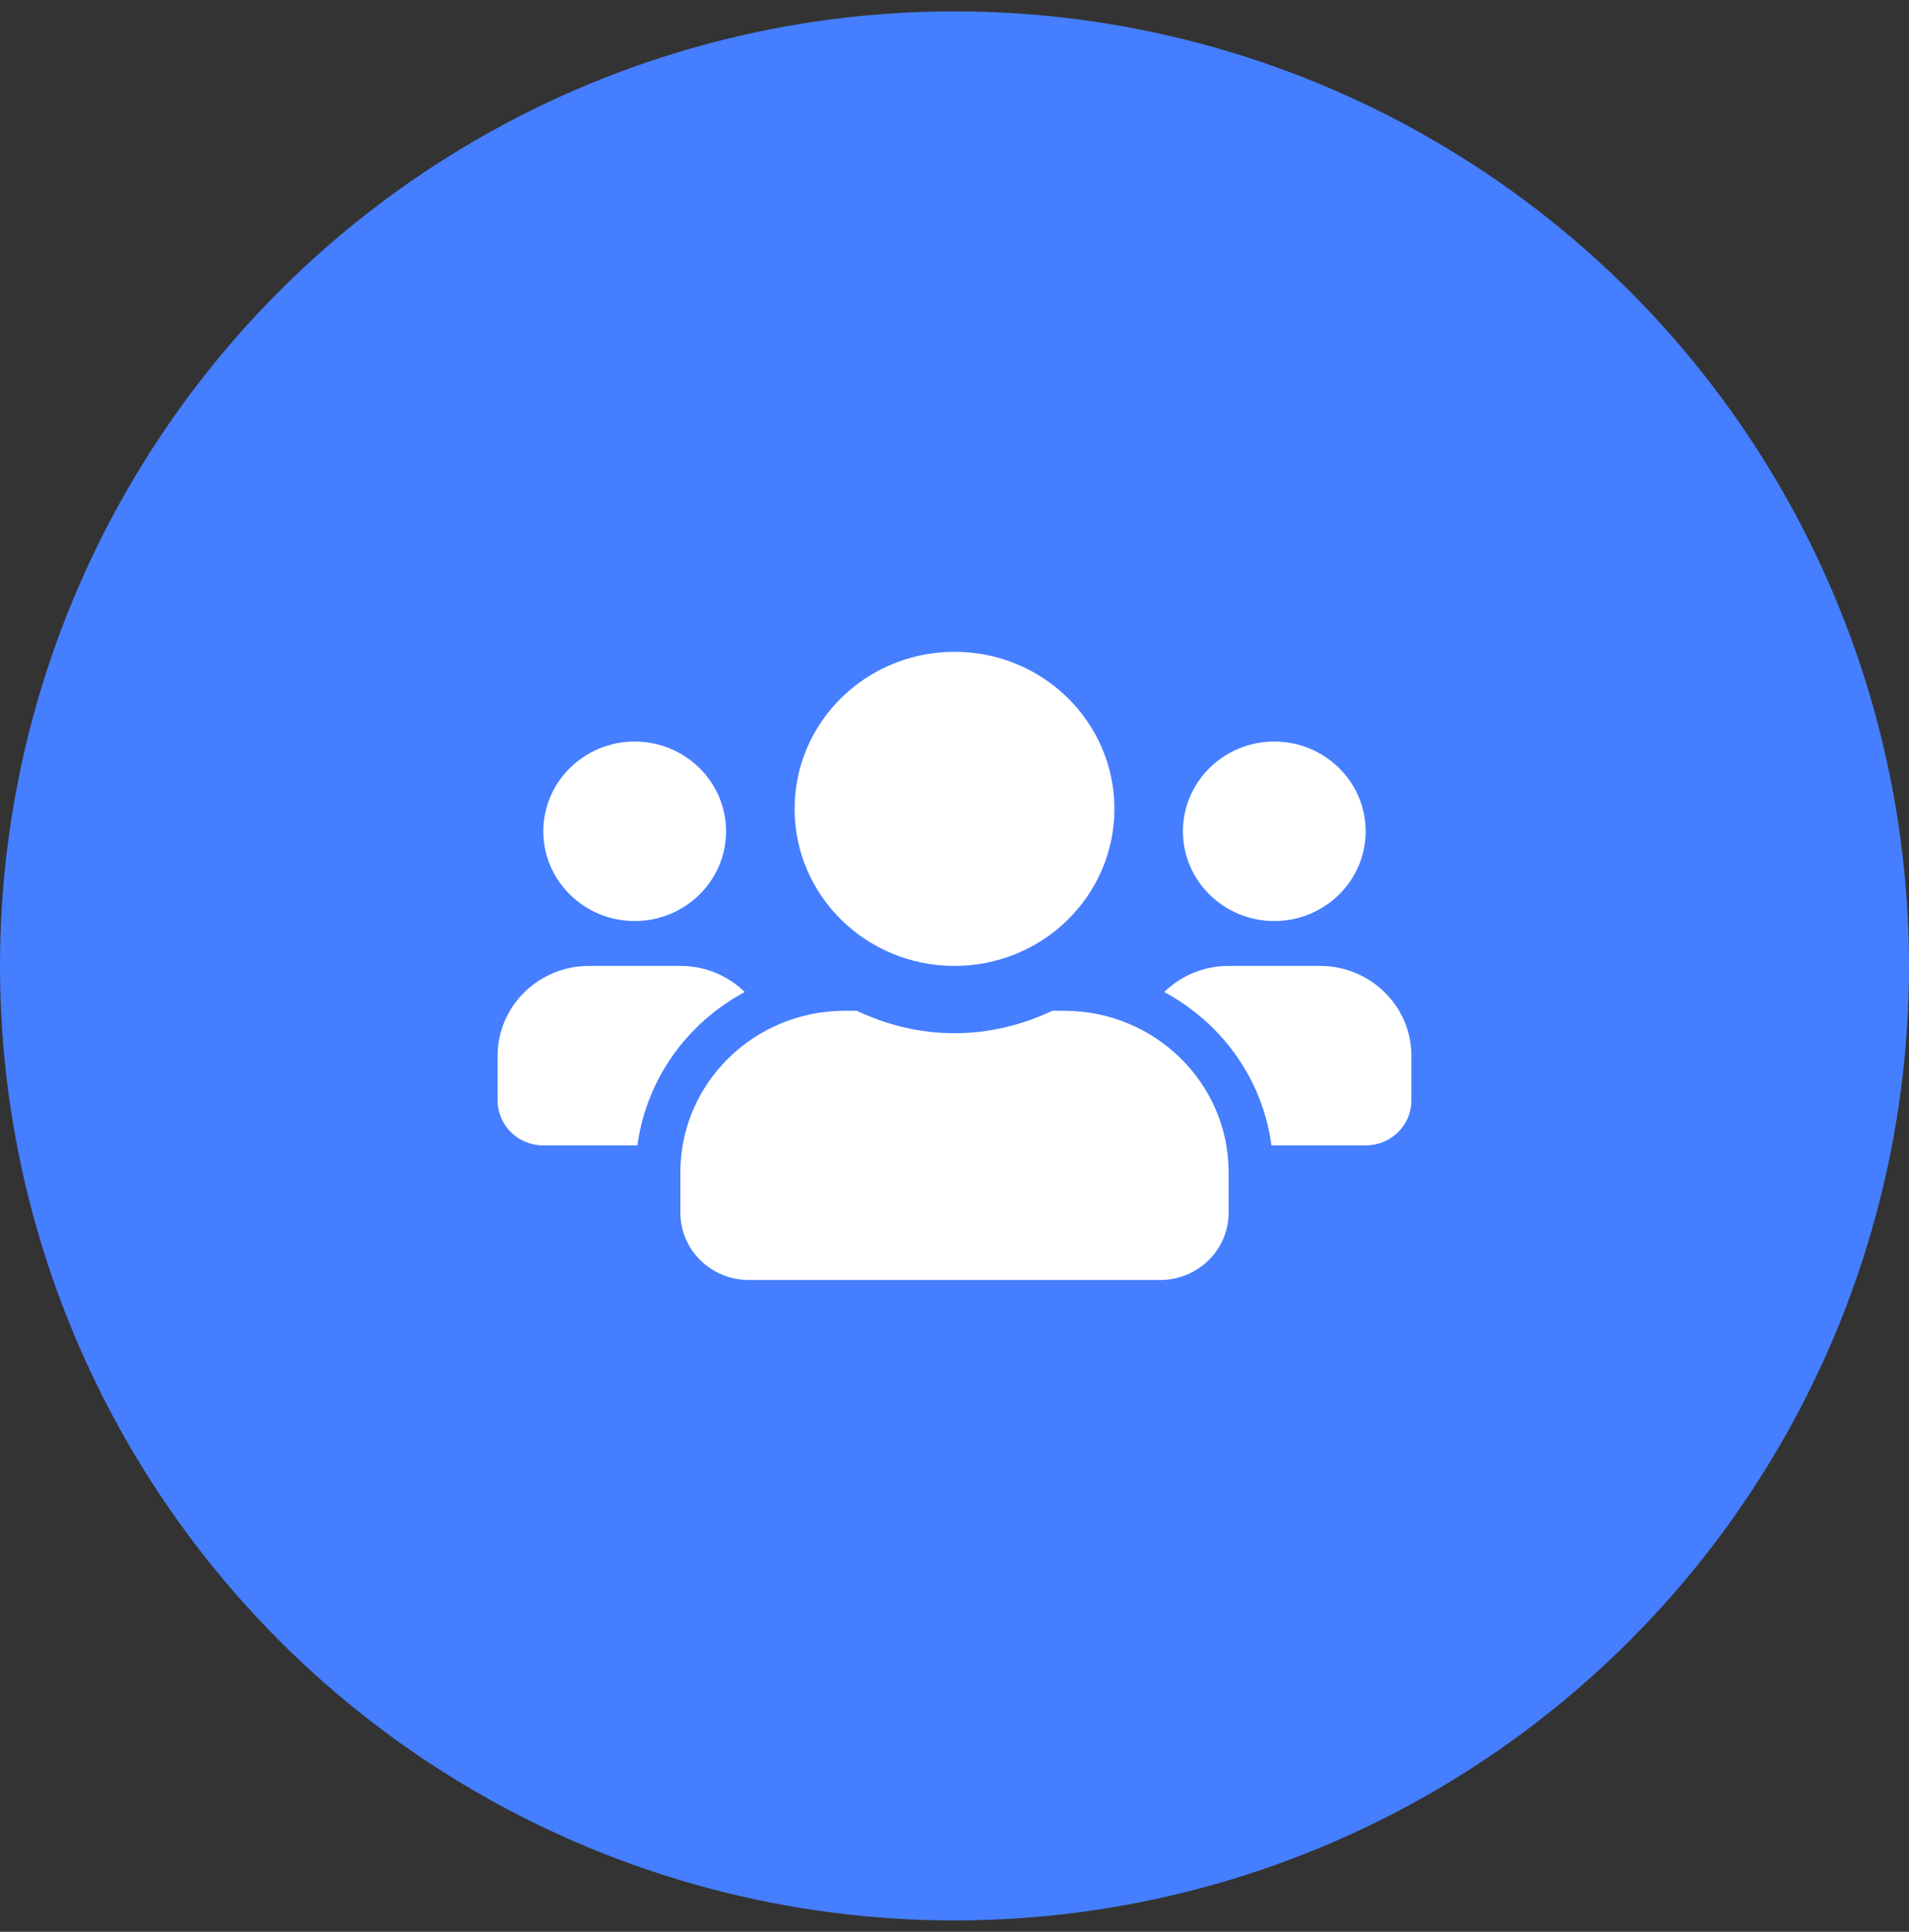 <svg width="84" height="85" viewBox="0 0 84 85" fill="none" xmlns="http://www.w3.org/2000/svg">
<rect x="0" y="0" width="84" height="85" fill="#333333" stroke="none"/>
<circle cx="42" cy="42.5" r="42" fill="#457EFF"/>
<path d="M27.928 40.526C30.145 40.526 31.948 38.755 31.948 36.577C31.948 34.399 30.145 32.628 27.928 32.628C25.71 32.628 23.907 34.399 23.907 36.577C23.907 38.755 25.71 40.526 27.928 40.526ZM56.072 40.526C58.289 40.526 60.092 38.755 60.092 36.577C60.092 34.399 58.289 32.628 56.072 32.628C53.854 32.628 52.051 34.399 52.051 36.577C52.051 38.755 53.854 40.526 56.072 40.526ZM58.082 42.5H54.062C52.956 42.5 51.957 42.938 51.228 43.648C53.76 45.011 55.557 47.473 55.946 50.398H60.092C61.204 50.398 62.103 49.515 62.103 48.423V46.449C62.103 44.271 60.3 42.5 58.082 42.5ZM42 42.5C45.888 42.5 49.036 39.409 49.036 35.59C49.036 31.77 45.888 28.679 42 28.679C38.111 28.679 34.964 31.77 34.964 35.59C34.964 39.409 38.111 42.5 42 42.5ZM46.825 44.474H46.303C44.996 45.091 43.545 45.462 42 45.462C40.454 45.462 39.009 45.091 37.696 44.474H37.175C33.179 44.474 29.938 47.658 29.938 51.582V53.359C29.938 54.994 31.289 56.321 32.953 56.321H51.046C52.711 56.321 54.062 54.994 54.062 53.359V51.582C54.062 47.658 50.82 44.474 46.825 44.474ZM32.771 43.648C32.042 42.938 31.044 42.5 29.938 42.5H25.917C23.7 42.5 21.897 44.271 21.897 46.449V48.423C21.897 49.515 22.795 50.398 23.907 50.398H28.047C28.443 47.473 30.239 45.011 32.771 43.648Z" fill="white"/>
</svg>
